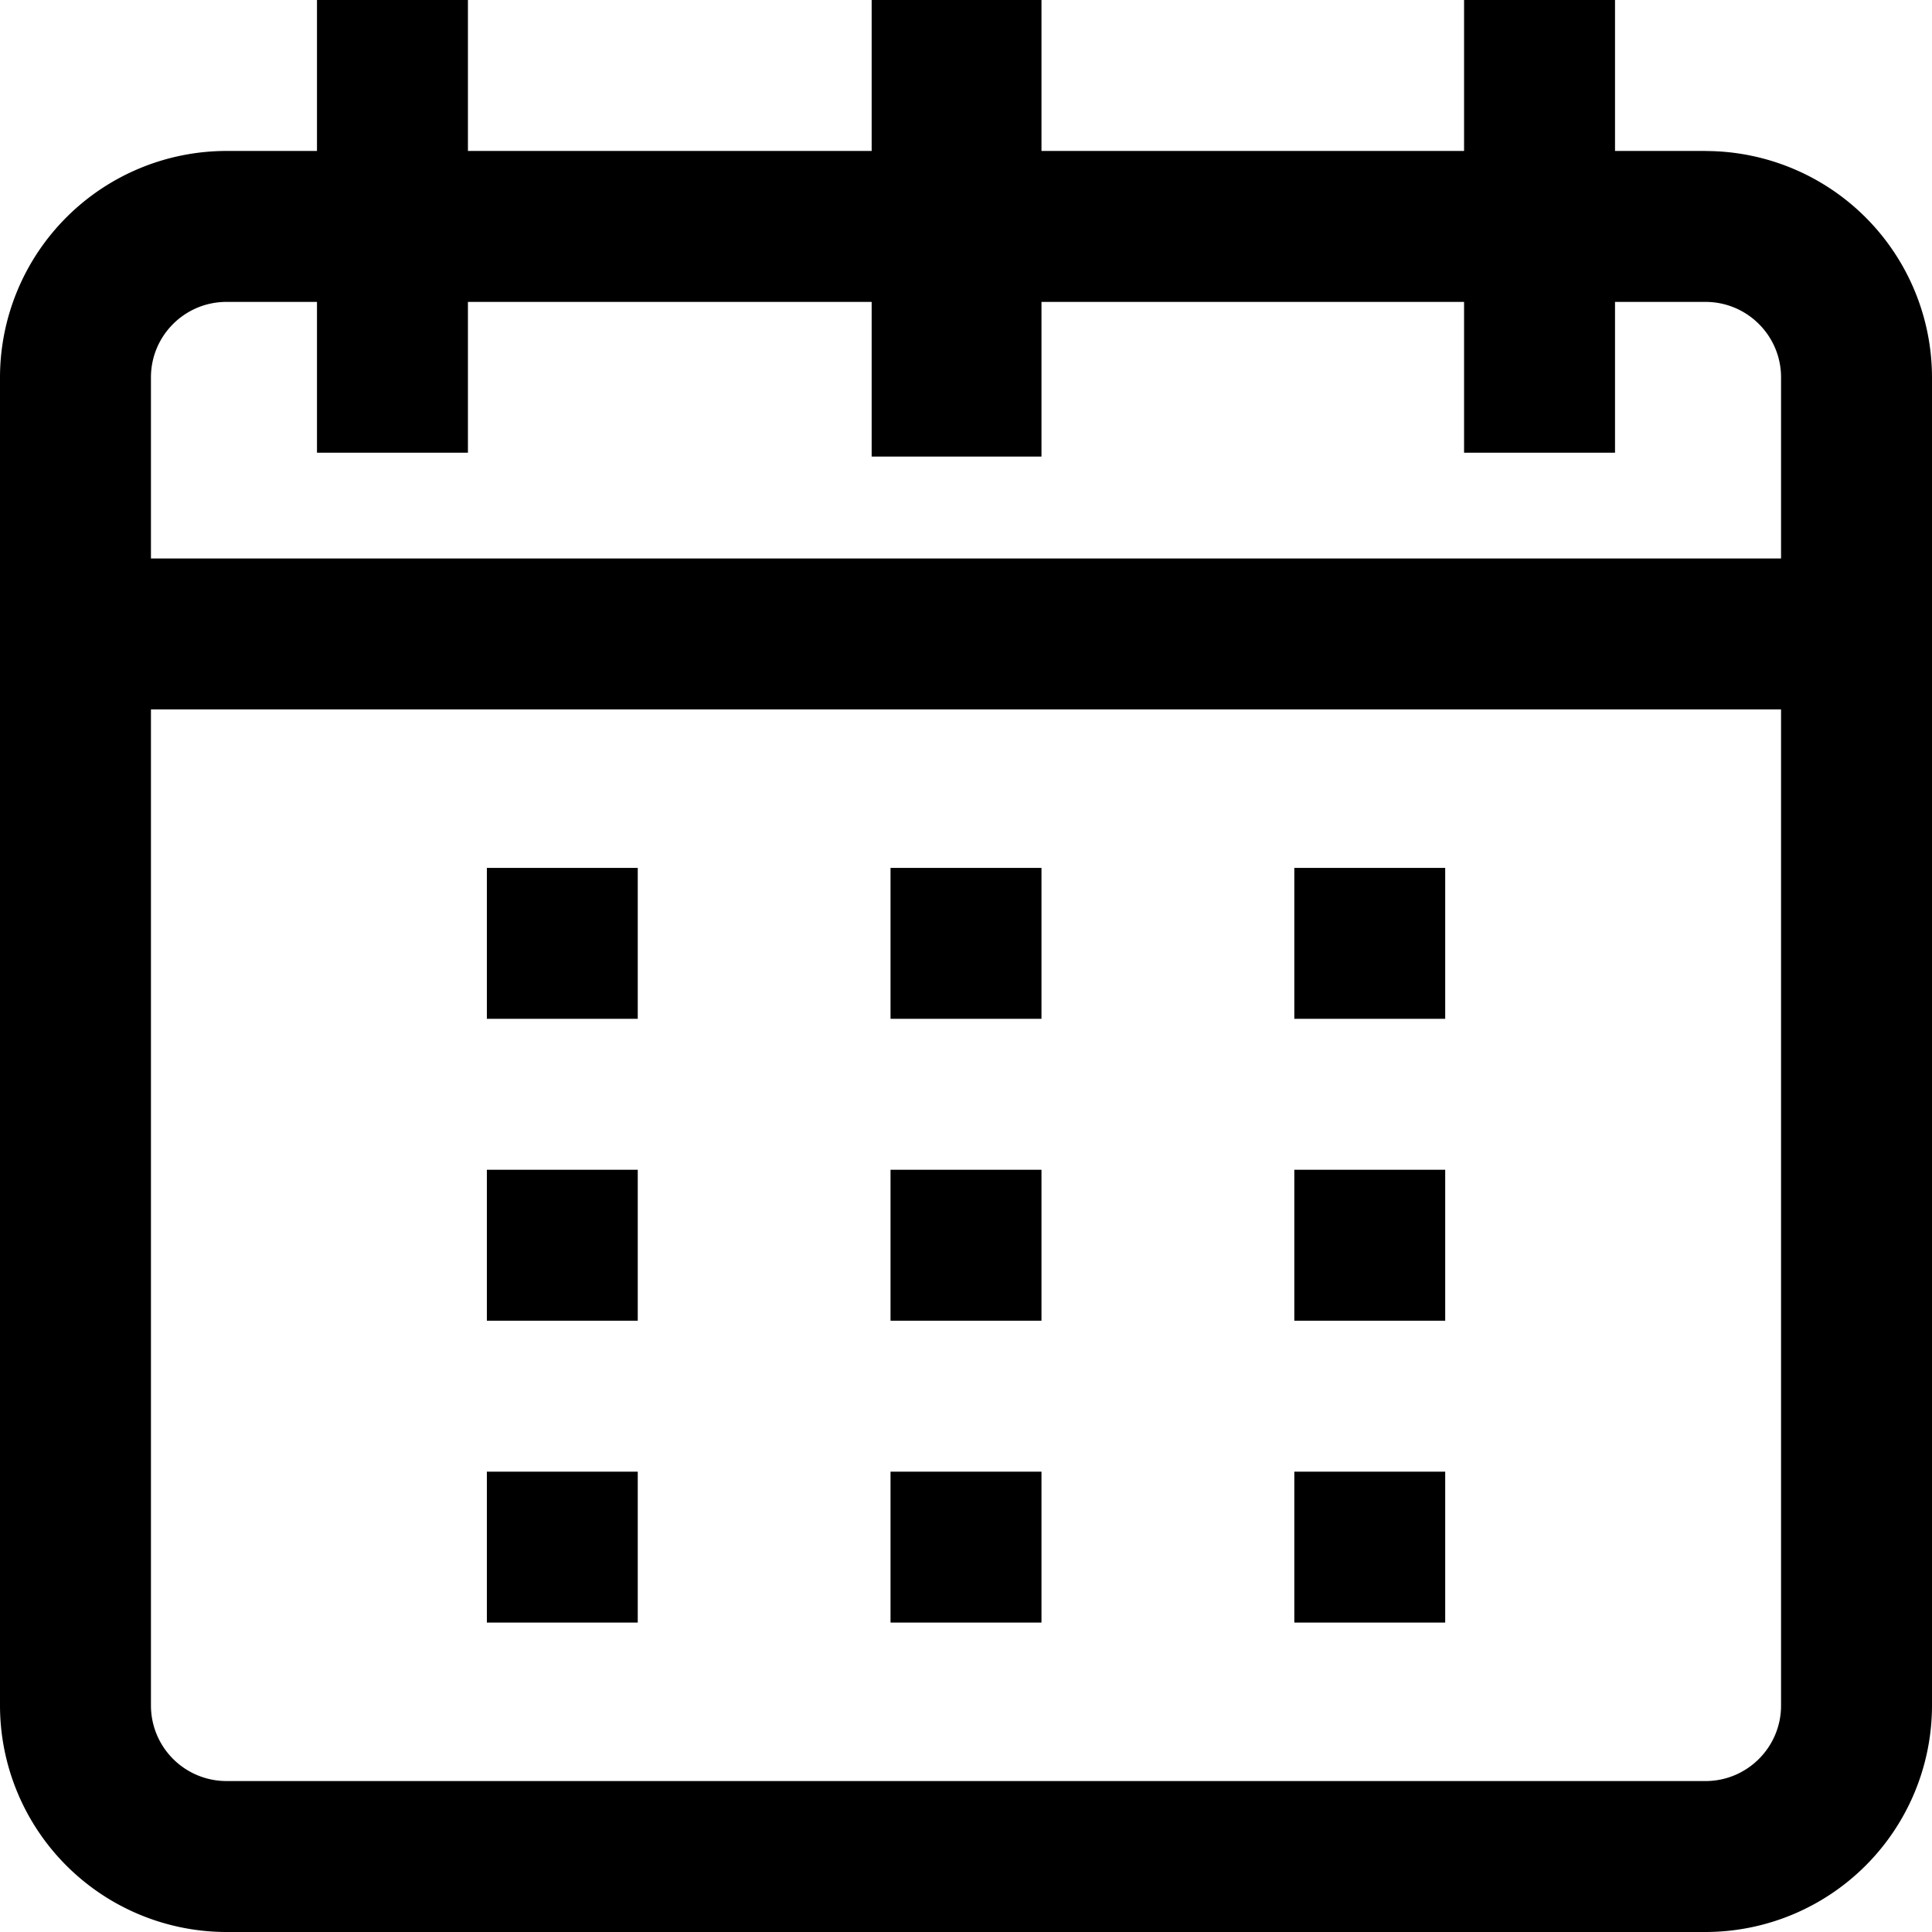 <svg width="30" height="30" fill="none" xmlns="http://www.w3.org/2000/svg"><path d="M26.484 2.344h-1.406V0h-2.344v2.344H7.266V0H4.922v2.344H3.516A3.52 3.52 0 000 5.859v20.625A3.52 3.52 0 003.516 30h22.968A3.52 3.52 0 0030 26.484V5.86a3.52 3.52 0 00-3.516-3.515zm1.172 24.14c0 .646-.525 1.172-1.172 1.172H3.516a1.173 1.173 0 01-1.172-1.172V11.016h25.312v15.468zm0-17.812H2.344V5.859c0-.646.525-1.171 1.172-1.171h1.406V7.03h2.344V4.688h15.468V7.03h2.344V4.688h1.406c.646 0 1.172.525 1.172 1.171v2.813z" fill="#000"/><path d="M9.902 13.477H7.56v2.343h2.343v-2.343zm6.27 0h-2.344v2.343h2.344v-2.343zm6.269 0h-2.343v2.343h2.343v-2.343zM9.902 18.164H7.56v2.344h2.343v-2.344zm6.27 0h-2.344v2.344h2.344v-2.344zm-6.27 4.688H7.56v2.343h2.343v-2.343zm6.27 0h-2.344v2.343h2.344v-2.343zm6.269 0h-2.343v2.343h2.343v-2.343zm0-4.688h-2.343v2.344h2.343v-2.344zM13.535 0h2.637v7.09h-2.637V0z" fill="#000"/></svg>